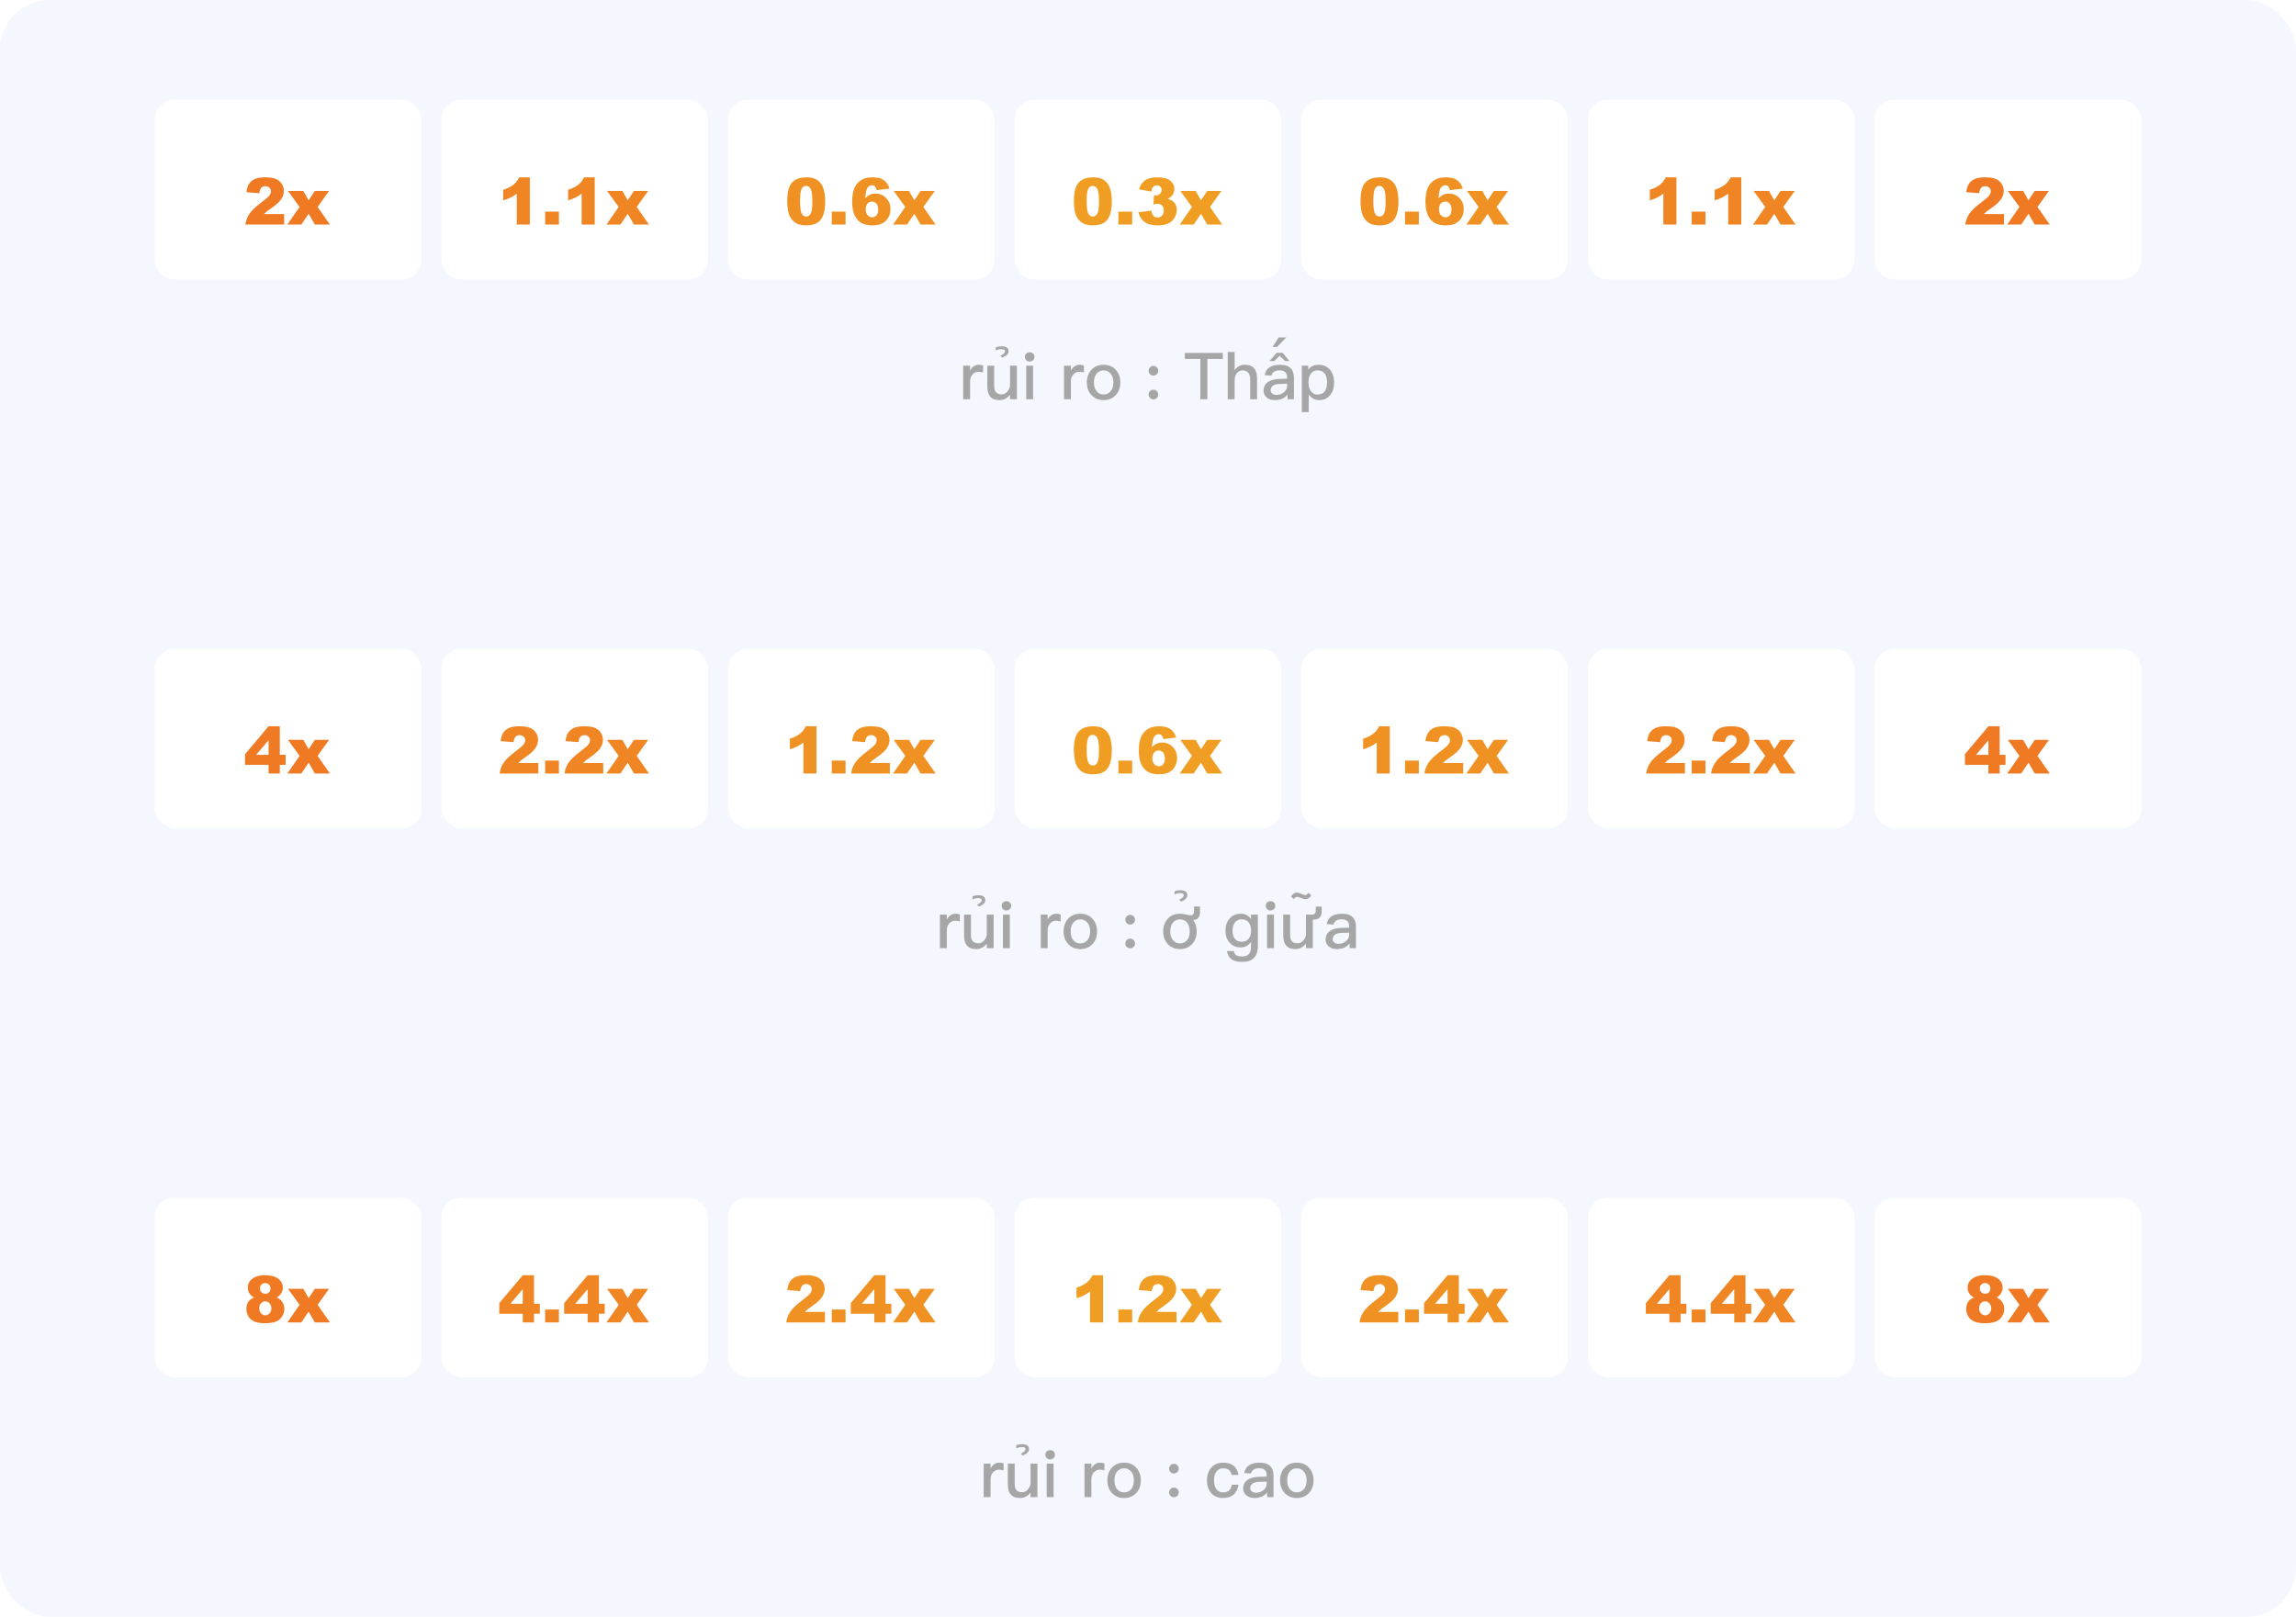 <svg width="460" height="324" viewBox="0 0 460 324" fill="none" xmlns="http://www.w3.org/2000/svg">
<rect width="460" height="324" rx="10" fill="#F4F7FD"/>
<rect x="31" y="20" width="53.429" height="36" rx="4" fill="white"/>
<g filter="url(#filter0_d_1889_20500)">
<path d="M56.929 43H49.172C49.261 42.234 49.529 41.515 49.978 40.842C50.431 40.165 51.277 39.367 52.517 38.449C53.275 37.886 53.759 37.459 53.971 37.166C54.182 36.874 54.288 36.597 54.288 36.335C54.288 36.051 54.182 35.81 53.971 35.611C53.763 35.408 53.501 35.307 53.184 35.307C52.853 35.307 52.583 35.41 52.371 35.618C52.164 35.825 52.024 36.191 51.952 36.716L49.362 36.506C49.464 35.779 49.65 35.211 49.921 34.805C50.192 34.395 50.573 34.081 51.063 33.866C51.559 33.646 52.242 33.536 53.114 33.536C54.024 33.536 54.73 33.639 55.234 33.847C55.742 34.054 56.139 34.373 56.427 34.805C56.719 35.233 56.865 35.713 56.865 36.246C56.865 36.813 56.698 37.355 56.364 37.871C56.034 38.387 55.431 38.954 54.555 39.572C54.034 39.932 53.685 40.184 53.507 40.328C53.334 40.471 53.129 40.66 52.892 40.893H56.929V43ZM57.697 36.259H60.763L61.835 38.138L63.08 36.259H65.93L63.632 39.471L66.095 43H63.08L61.835 40.829L60.369 43H57.57L60.02 39.471L57.697 36.259Z" fill="#F07923"/>
</g>
<rect x="88.43" y="20" width="53.429" height="36" rx="4" fill="white"/>
<g filter="url(#filter1_d_1889_20500)">
<path d="M106.151 33.536V43H103.536V36.798C103.112 37.12 102.702 37.38 102.304 37.579C101.911 37.778 101.416 37.968 100.819 38.15V36.03C101.699 35.747 102.382 35.406 102.869 35.008C103.356 34.611 103.737 34.12 104.012 33.536H106.151ZM109.217 40.41H111.978V43H109.217V40.41ZM119.151 33.536V43H116.536V36.798C116.112 37.12 115.702 37.38 115.304 37.579C114.911 37.778 114.416 37.968 113.819 38.15V36.03C114.699 35.747 115.382 35.406 115.869 35.008C116.356 34.611 116.737 34.12 117.012 33.536H119.151ZM121.626 36.259H124.692L125.765 38.138L127.009 36.259H129.859L127.562 39.471L130.024 43H127.009L125.765 40.829L124.299 43H121.5L123.95 39.471L121.626 36.259Z" fill="#F08523"/>
</g>
<rect x="145.855" y="20" width="53.429" height="36" rx="4" fill="white"/>
<g filter="url(#filter2_d_1889_20500)">
<path d="M157.718 38.309C157.718 36.54 158.035 35.302 158.67 34.596C159.309 33.889 160.28 33.536 161.583 33.536C162.21 33.536 162.724 33.614 163.126 33.77C163.528 33.923 163.856 34.124 164.11 34.373C164.364 34.619 164.563 34.879 164.707 35.154C164.855 35.425 164.973 35.742 165.062 36.106C165.236 36.8 165.322 37.524 165.322 38.277C165.322 39.966 165.037 41.202 164.465 41.984C163.894 42.767 162.91 43.159 161.514 43.159C160.731 43.159 160.098 43.034 159.616 42.784C159.133 42.535 158.738 42.169 158.429 41.686C158.204 41.343 158.029 40.876 157.902 40.283C157.779 39.687 157.718 39.029 157.718 38.309ZM160.282 38.315C160.282 39.5 160.386 40.311 160.593 40.747C160.805 41.178 161.11 41.394 161.507 41.394C161.77 41.394 161.996 41.303 162.187 41.121C162.381 40.935 162.523 40.643 162.612 40.245C162.705 39.847 162.751 39.227 162.751 38.385C162.751 37.15 162.646 36.32 162.434 35.897C162.227 35.47 161.914 35.256 161.495 35.256C161.067 35.256 160.758 35.474 160.568 35.91C160.377 36.341 160.282 37.143 160.282 38.315ZM166.643 40.41H169.404V43H166.643V40.41ZM178.202 35.789L175.631 36.106C175.563 35.747 175.449 35.493 175.288 35.345C175.132 35.197 174.937 35.123 174.704 35.123C174.285 35.123 173.959 35.334 173.727 35.757C173.557 36.062 173.432 36.714 173.352 37.712C173.661 37.399 173.978 37.169 174.304 37.02C174.63 36.868 175.007 36.792 175.434 36.792C176.264 36.792 176.964 37.088 177.535 37.681C178.111 38.273 178.398 39.024 178.398 39.934C178.398 40.548 178.252 41.108 177.96 41.616C177.673 42.124 177.271 42.509 176.754 42.772C176.242 43.03 175.599 43.159 174.825 43.159C173.894 43.159 173.147 43 172.584 42.683C172.021 42.365 171.57 41.859 171.232 41.166C170.898 40.467 170.73 39.545 170.73 38.398C170.73 36.718 171.084 35.489 171.791 34.71C172.497 33.927 173.477 33.536 174.729 33.536C175.47 33.536 176.054 33.622 176.481 33.796C176.913 33.965 177.271 34.215 177.554 34.545C177.838 34.875 178.054 35.29 178.202 35.789ZM173.441 39.934C173.441 40.438 173.568 40.833 173.822 41.121C174.076 41.405 174.387 41.546 174.755 41.546C175.093 41.546 175.377 41.417 175.605 41.159C175.834 40.901 175.948 40.516 175.948 40.004C175.948 39.479 175.83 39.079 175.593 38.804C175.356 38.529 175.062 38.392 174.71 38.392C174.351 38.392 174.048 38.525 173.803 38.791C173.562 39.058 173.441 39.439 173.441 39.934ZM179.052 36.259H182.118L183.191 38.138L184.435 36.259H187.285L184.987 39.471L187.45 43H184.435L183.191 40.829L181.725 43H178.925L181.375 39.471L179.052 36.259Z" fill="#F09223"/>
</g>
<rect x="203.285" y="20" width="53.429" height="36" rx="4" fill="white"/>
<g filter="url(#filter3_d_1889_20500)">
<path d="M215.147 38.309C215.147 36.54 215.465 35.302 216.1 34.596C216.739 33.889 217.71 33.536 219.013 33.536C219.639 33.536 220.154 33.614 220.556 33.77C220.958 33.923 221.286 34.124 221.54 34.373C221.793 34.619 221.992 34.879 222.136 35.154C222.284 35.425 222.403 35.742 222.492 36.106C222.665 36.8 222.752 37.524 222.752 38.277C222.752 39.966 222.466 41.202 221.895 41.984C221.324 42.767 220.34 43.159 218.943 43.159C218.16 43.159 217.528 43.034 217.045 42.784C216.563 42.535 216.167 42.169 215.858 41.686C215.634 41.343 215.458 40.876 215.332 40.283C215.209 39.687 215.147 39.029 215.147 38.309ZM217.712 38.315C217.712 39.5 217.816 40.311 218.023 40.747C218.235 41.178 218.539 41.394 218.937 41.394C219.199 41.394 219.426 41.303 219.616 41.121C219.811 40.935 219.953 40.643 220.042 40.245C220.135 39.847 220.181 39.227 220.181 38.385C220.181 37.15 220.075 36.32 219.864 35.897C219.656 35.47 219.343 35.256 218.924 35.256C218.497 35.256 218.188 35.474 217.998 35.91C217.807 36.341 217.712 37.143 217.712 38.315ZM224.072 40.41H226.833V43H224.072V40.41ZM230.655 36.386L228.211 35.948C228.414 35.169 228.803 34.572 229.379 34.158C229.959 33.743 230.778 33.536 231.835 33.536C233.05 33.536 233.928 33.762 234.47 34.215C235.011 34.668 235.282 35.237 235.282 35.922C235.282 36.324 235.172 36.688 234.952 37.014C234.732 37.34 234.4 37.626 233.956 37.871C234.315 37.96 234.59 38.064 234.781 38.182C235.09 38.373 235.329 38.624 235.498 38.938C235.672 39.246 235.758 39.617 235.758 40.048C235.758 40.59 235.617 41.111 235.333 41.61C235.049 42.105 234.641 42.488 234.108 42.759C233.575 43.025 232.874 43.159 232.007 43.159C231.16 43.159 230.492 43.059 230.001 42.86C229.514 42.661 229.112 42.372 228.795 41.991C228.482 41.606 228.241 41.123 228.071 40.544L230.655 40.201C230.756 40.721 230.913 41.083 231.125 41.286C231.34 41.485 231.613 41.584 231.943 41.584C232.29 41.584 232.578 41.458 232.807 41.204C233.039 40.95 233.156 40.611 233.156 40.188C233.156 39.756 233.044 39.422 232.819 39.185C232.599 38.948 232.299 38.83 231.918 38.83C231.715 38.83 231.436 38.88 231.08 38.982L231.213 37.135C231.357 37.156 231.469 37.166 231.55 37.166C231.888 37.166 232.17 37.059 232.394 36.843C232.623 36.627 232.737 36.371 232.737 36.075C232.737 35.791 232.652 35.565 232.483 35.395C232.314 35.226 232.081 35.142 231.785 35.142C231.48 35.142 231.232 35.235 231.042 35.421C230.852 35.603 230.722 35.925 230.655 36.386ZM236.482 36.259H239.548L240.621 38.138L241.865 36.259H244.715L242.417 39.471L244.88 43H241.865L240.621 40.829L239.154 43H236.355L238.805 39.471L236.482 36.259Z" fill="#F09E23"/>
</g>
<rect x="260.715" y="20" width="53.429" height="36" rx="4" fill="white"/>
<g filter="url(#filter4_d_1889_20500)">
<path d="M272.577 38.309C272.577 36.54 272.895 35.302 273.529 34.596C274.168 33.889 275.139 33.536 276.443 33.536C277.069 33.536 277.583 33.614 277.985 33.77C278.387 33.923 278.715 34.124 278.969 34.373C279.223 34.619 279.422 34.879 279.566 35.154C279.714 35.425 279.833 35.742 279.921 36.106C280.095 36.8 280.182 37.524 280.182 38.277C280.182 39.966 279.896 41.202 279.325 41.984C278.753 42.767 277.77 43.159 276.373 43.159C275.59 43.159 274.958 43.034 274.475 42.784C273.993 42.535 273.597 42.169 273.288 41.686C273.064 41.343 272.888 40.876 272.761 40.283C272.639 39.687 272.577 39.029 272.577 38.309ZM275.142 38.315C275.142 39.5 275.245 40.311 275.453 40.747C275.664 41.178 275.969 41.394 276.367 41.394C276.629 41.394 276.855 41.303 277.046 41.121C277.241 40.935 277.382 40.643 277.471 40.245C277.564 39.847 277.611 39.227 277.611 38.385C277.611 37.15 277.505 36.32 277.293 35.897C277.086 35.47 276.773 35.256 276.354 35.256C275.927 35.256 275.618 35.474 275.427 35.91C275.237 36.341 275.142 37.143 275.142 38.315ZM281.502 40.41H284.263V43H281.502V40.41ZM293.061 35.789L290.49 36.106C290.423 35.747 290.308 35.493 290.147 35.345C289.991 35.197 289.796 35.123 289.563 35.123C289.145 35.123 288.819 35.334 288.586 35.757C288.417 36.062 288.292 36.714 288.211 37.712C288.52 37.399 288.838 37.169 289.164 37.02C289.489 36.868 289.866 36.792 290.293 36.792C291.123 36.792 291.823 37.088 292.395 37.681C292.97 38.273 293.258 39.024 293.258 39.934C293.258 40.548 293.112 41.108 292.82 41.616C292.532 42.124 292.13 42.509 291.614 42.772C291.102 43.03 290.458 43.159 289.684 43.159C288.753 43.159 288.006 43 287.443 42.683C286.881 42.365 286.43 41.859 286.091 41.166C285.757 40.467 285.59 39.545 285.59 38.398C285.59 36.718 285.943 35.489 286.65 34.71C287.357 33.927 288.336 33.536 289.589 33.536C290.329 33.536 290.913 33.622 291.341 33.796C291.772 33.965 292.13 34.215 292.414 34.545C292.697 34.875 292.913 35.29 293.061 35.789ZM288.3 39.934C288.3 40.438 288.427 40.833 288.681 41.121C288.935 41.405 289.246 41.546 289.614 41.546C289.953 41.546 290.236 41.417 290.465 41.159C290.693 40.901 290.808 40.516 290.808 40.004C290.808 39.479 290.689 39.079 290.452 38.804C290.215 38.529 289.921 38.392 289.57 38.392C289.21 38.392 288.908 38.525 288.662 38.791C288.421 39.058 288.3 39.439 288.3 39.934ZM293.912 36.259H296.978L298.05 38.138L299.294 36.259H302.145L299.847 39.471L302.31 43H299.294L298.05 40.829L296.584 43H293.785L296.235 39.471L293.912 36.259Z" fill="#F09223"/>
</g>
<rect x="318.145" y="20" width="53.429" height="36" rx="4" fill="white"/>
<g filter="url(#filter5_d_1889_20500)">
<path d="M335.866 33.536V43H333.25V36.798C332.827 37.12 332.417 37.38 332.019 37.579C331.625 37.778 331.13 37.968 330.534 38.15V36.03C331.414 35.747 332.097 35.406 332.584 35.008C333.071 34.611 333.451 34.12 333.727 33.536H335.866ZM338.932 40.41H341.693V43H338.932V40.41ZM348.866 33.536V43H346.25V36.798C345.827 37.12 345.417 37.38 345.019 37.579C344.625 37.778 344.13 37.968 343.534 38.15V36.03C344.414 35.747 345.097 35.406 345.584 35.008C346.071 34.611 346.451 34.12 346.727 33.536H348.866ZM351.341 36.259H354.407L355.48 38.138L356.724 36.259H359.574L357.276 39.471L359.739 43H356.724L355.48 40.829L354.014 43H351.214L353.665 39.471L351.341 36.259Z" fill="#F08523"/>
</g>
<rect x="375.57" y="20" width="53.429" height="36" rx="4" fill="white"/>
<g filter="url(#filter6_d_1889_20500)">
<path d="M401.499 43H393.742C393.831 42.234 394.1 41.515 394.548 40.842C395.001 40.165 395.847 39.367 397.087 38.449C397.845 37.886 398.329 37.459 398.541 37.166C398.753 36.874 398.858 36.597 398.858 36.335C398.858 36.051 398.753 35.81 398.541 35.611C398.334 35.408 398.071 35.307 397.754 35.307C397.424 35.307 397.153 35.41 396.941 35.618C396.734 35.825 396.594 36.191 396.522 36.716L393.933 36.506C394.034 35.779 394.22 35.211 394.491 34.805C394.762 34.395 395.143 34.081 395.634 33.866C396.129 33.646 396.812 33.536 397.684 33.536C398.594 33.536 399.301 33.639 399.804 33.847C400.312 34.054 400.71 34.373 400.998 34.805C401.29 35.233 401.436 35.713 401.436 36.246C401.436 36.813 401.268 37.355 400.934 37.871C400.604 38.387 400.001 38.954 399.125 39.572C398.604 39.932 398.255 40.184 398.078 40.328C397.904 40.471 397.699 40.66 397.462 40.893H401.499V43ZM402.267 36.259H405.333L406.406 38.138L407.65 36.259H410.5L408.202 39.471L410.665 43H407.65L406.406 40.829L404.939 43H402.14L404.59 39.471L402.267 36.259Z" fill="#F07923"/>
</g>
<path d="M196.093 73.097C195.677 73.097 195.313 73.214 195.001 73.474C194.741 73.656 194.52 73.929 194.351 74.293V73.279H192.973V80H194.351V76.438C194.351 75.853 194.52 75.372 194.871 75.008C195.196 74.67 195.573 74.501 195.989 74.501C196.301 74.501 196.626 74.54 196.964 74.644V73.266C196.73 73.149 196.431 73.097 196.093 73.097ZM197.81 73.279V77.465C197.81 79.272 198.616 80.182 200.241 80.182C201.086 80.182 201.788 79.818 202.36 79.09V80H203.738V73.279H202.36V77.387C202.243 77.881 202.022 78.284 201.71 78.583C201.398 78.869 201.073 79.025 200.709 79.025C200.176 79.025 199.786 78.882 199.552 78.622C199.305 78.362 199.188 77.946 199.188 77.374V73.279H197.81ZM200.671 69.393C200.281 69.393 199.891 69.458 199.501 69.601V70.238C199.878 70.056 200.242 69.965 200.593 69.965C201.1 69.965 201.36 70.108 201.36 70.394C201.36 70.68 201.048 70.979 200.424 71.291L200.788 71.668C201.633 71.343 202.062 70.914 202.062 70.381C202.062 69.718 201.594 69.393 200.671 69.393ZM206.288 70.588C206.015 70.588 205.794 70.666 205.612 70.848C205.43 71.017 205.339 71.238 205.339 71.511C205.339 71.771 205.43 72.005 205.612 72.187C205.794 72.356 206.015 72.447 206.288 72.447C206.548 72.447 206.782 72.356 206.964 72.187C207.146 72.005 207.25 71.784 207.25 71.511C207.25 71.238 207.159 71.017 206.977 70.848C206.795 70.666 206.561 70.588 206.288 70.588ZM205.599 73.279V80H206.977V73.279H205.599ZM216.292 73.097C215.876 73.097 215.512 73.214 215.2 73.474C214.94 73.656 214.719 73.929 214.55 74.293V73.279H213.172V80H214.55V76.438C214.55 75.853 214.719 75.372 215.07 75.008C215.395 74.67 215.772 74.501 216.188 74.501C216.5 74.501 216.825 74.54 217.163 74.644V73.266C216.929 73.149 216.63 73.097 216.292 73.097ZM221.103 73.097C220.089 73.097 219.27 73.435 218.659 74.111C218.048 74.774 217.749 75.619 217.749 76.646C217.749 77.66 218.048 78.505 218.646 79.155C219.27 79.831 220.089 80.182 221.103 80.182C222.117 80.182 222.936 79.831 223.56 79.155C224.158 78.505 224.457 77.66 224.457 76.646C224.457 75.619 224.145 74.774 223.547 74.111C222.936 73.435 222.117 73.097 221.103 73.097ZM221.103 74.228C221.74 74.228 222.234 74.475 222.598 74.982C222.91 75.411 223.066 75.97 223.066 76.646C223.066 77.309 222.91 77.855 222.598 78.297C222.234 78.791 221.74 79.051 221.103 79.051C220.466 79.051 219.972 78.791 219.621 78.297C219.309 77.868 219.166 77.322 219.166 76.646C219.166 75.97 219.309 75.411 219.621 74.982C219.972 74.475 220.466 74.228 221.103 74.228ZM231.082 73.331C230.796 73.331 230.575 73.422 230.406 73.617C230.211 73.799 230.12 74.033 230.12 74.306C230.12 74.566 230.211 74.8 230.406 74.995C230.575 75.177 230.796 75.268 231.082 75.268C231.342 75.268 231.576 75.177 231.771 74.995C231.953 74.8 232.057 74.566 232.057 74.306C232.057 74.033 231.953 73.799 231.771 73.617C231.576 73.422 231.342 73.331 231.082 73.331ZM231.082 78.089C230.796 78.089 230.575 78.18 230.406 78.375C230.211 78.557 230.12 78.791 230.12 79.064C230.12 79.324 230.211 79.558 230.406 79.753C230.575 79.935 230.796 80.026 231.082 80.026C231.342 80.026 231.576 79.935 231.771 79.753C231.953 79.558 232.057 79.324 232.057 79.064C232.057 78.791 231.953 78.557 231.771 78.375C231.576 78.18 231.342 78.089 231.082 78.089ZM237.381 70.718V71.927H240.488V80H241.892V71.927H244.986V70.718H237.381ZM245.976 70.536V80H247.354V76.23C247.354 75.645 247.497 75.164 247.796 74.787C248.082 74.41 248.459 74.228 248.927 74.228C249.447 74.228 249.85 74.384 250.11 74.709C250.344 75.021 250.474 75.463 250.474 76.061V80H251.852V75.827C251.852 74.943 251.657 74.267 251.267 73.812C250.851 73.331 250.24 73.097 249.434 73.097C249.005 73.097 248.628 73.175 248.29 73.357C247.913 73.539 247.601 73.838 247.354 74.228V70.536H245.976ZM255.769 70.692L254.352 72.343H255.301L256.367 71.29L257.459 72.343H258.33L256.978 70.692H255.769ZM256.445 73.097C255.613 73.097 254.937 73.24 254.443 73.552C253.871 73.89 253.507 74.436 253.364 75.164L254.729 75.281C254.807 74.904 255.002 74.631 255.314 74.449C255.574 74.293 255.925 74.215 256.354 74.215C257.368 74.215 257.875 74.683 257.875 75.619V75.892L256.367 75.931C255.379 75.957 254.599 76.152 254.053 76.542C253.455 76.945 253.156 77.53 253.156 78.284C253.156 78.843 253.364 79.298 253.793 79.649C254.183 80 254.729 80.182 255.431 80.182C256.016 80.182 256.536 80.078 256.978 79.87C257.368 79.662 257.706 79.389 257.966 79.051V80H259.24V75.71C259.24 74.891 259.032 74.267 258.629 73.838C258.161 73.344 257.433 73.097 256.445 73.097ZM257.875 76.893V77.283C257.875 77.803 257.654 78.245 257.238 78.596C256.822 78.947 256.328 79.129 255.743 79.129C255.392 79.129 255.106 79.038 254.898 78.869C254.677 78.7 254.573 78.492 254.573 78.232C254.573 77.4 255.197 76.958 256.458 76.932L257.875 76.893ZM256.187 67.614L254.952 69.512H255.862L257.708 67.614H256.187ZM264.184 73.097C263.274 73.097 262.572 73.422 262.104 74.085V73.279H260.817V82.574H262.195V79.012C262.741 79.792 263.417 80.182 264.249 80.182C265.211 80.182 265.978 79.831 266.524 79.129C267.031 78.479 267.291 77.66 267.291 76.672C267.291 75.632 267.031 74.8 266.511 74.15C265.939 73.448 265.172 73.097 264.184 73.097ZM263.976 74.215C264.652 74.215 265.146 74.449 265.471 74.943C265.731 75.359 265.874 75.931 265.874 76.672C265.874 77.413 265.718 77.985 265.432 78.401C265.107 78.843 264.613 79.064 263.937 79.064C263.417 79.064 263.001 78.856 262.689 78.453C262.325 78.011 262.156 77.426 262.156 76.711V76.594C262.156 75.905 262.299 75.346 262.585 74.93C262.91 74.449 263.378 74.215 263.976 74.215Z" fill="#A6A6A6"/>
<rect x="31" y="130" width="53.429" height="36" rx="4" fill="white"/>
<g filter="url(#filter7_d_1889_20500)">
<path d="M53.806 151.261H49.096V149.134L53.806 143.536H56.059V149.255H57.227V151.261H56.059V153H53.806V151.261ZM53.806 149.255V146.329L51.317 149.255H53.806ZM57.697 146.259H60.763L61.835 148.138L63.08 146.259H65.93L63.632 149.471L66.095 153H63.08L61.835 150.829L60.369 153H57.57L60.02 149.471L57.697 146.259Z" fill="#F07923"/>
</g>
<rect x="88.43" y="130" width="53.429" height="36" rx="4" fill="white"/>
<g filter="url(#filter8_d_1889_20500)">
<path d="M107.858 153H100.102C100.19 152.234 100.459 151.515 100.908 150.842C101.361 150.165 102.207 149.367 103.447 148.449C104.204 147.886 104.689 147.458 104.9 147.167C105.112 146.875 105.218 146.597 105.218 146.335C105.218 146.051 105.112 145.81 104.9 145.611C104.693 145.408 104.431 145.307 104.113 145.307C103.783 145.307 103.512 145.41 103.301 145.618C103.093 145.825 102.954 146.191 102.882 146.716L100.292 146.506C100.394 145.778 100.58 145.211 100.851 144.805C101.121 144.395 101.502 144.082 101.993 143.866C102.488 143.646 103.172 143.536 104.043 143.536C104.953 143.536 105.66 143.639 106.164 143.847C106.671 144.054 107.069 144.374 107.357 144.805C107.649 145.233 107.795 145.713 107.795 146.246C107.795 146.813 107.628 147.355 107.293 147.871C106.963 148.387 106.36 148.954 105.484 149.572C104.964 149.932 104.615 150.184 104.437 150.328C104.264 150.472 104.058 150.66 103.821 150.893H107.858V153ZM109.217 150.41H111.978V153H109.217V150.41ZM120.858 153H113.102C113.19 152.234 113.459 151.515 113.908 150.842C114.361 150.165 115.207 149.367 116.447 148.449C117.204 147.886 117.689 147.458 117.9 147.167C118.112 146.875 118.218 146.597 118.218 146.335C118.218 146.051 118.112 145.81 117.9 145.611C117.693 145.408 117.431 145.307 117.113 145.307C116.783 145.307 116.512 145.41 116.301 145.618C116.093 145.825 115.954 146.191 115.882 146.716L113.292 146.506C113.394 145.778 113.58 145.211 113.851 144.805C114.121 144.395 114.502 144.082 114.993 143.866C115.488 143.646 116.172 143.536 117.043 143.536C117.953 143.536 118.66 143.639 119.164 143.847C119.671 144.054 120.069 144.374 120.357 144.805C120.649 145.233 120.795 145.713 120.795 146.246C120.795 146.813 120.628 147.355 120.293 147.871C119.963 148.387 119.36 148.954 118.484 149.572C117.964 149.932 117.615 150.184 117.437 150.328C117.264 150.472 117.058 150.66 116.821 150.893H120.858V153ZM121.626 146.259H124.692L125.765 148.138L127.009 146.259H129.859L127.562 149.471L130.024 153H127.009L125.765 150.829L124.299 153H121.5L123.95 149.471L121.626 146.259Z" fill="#F08523"/>
</g>
<rect x="145.855" y="130" width="53.429" height="36" rx="4" fill="white"/>
<g filter="url(#filter9_d_1889_20500)">
<path d="M163.577 143.536V153H160.961V146.798C160.538 147.12 160.128 147.38 159.73 147.579C159.336 147.778 158.841 147.968 158.245 148.15V146.03C159.125 145.747 159.808 145.406 160.295 145.008C160.782 144.611 161.162 144.12 161.438 143.536H163.577ZM166.643 150.41H169.404V153H166.643V150.41ZM178.284 153H170.527C170.616 152.234 170.885 151.515 171.333 150.842C171.786 150.165 172.633 149.367 173.873 148.449C174.63 147.886 175.115 147.458 175.326 147.167C175.538 146.875 175.644 146.597 175.644 146.335C175.644 146.051 175.538 145.81 175.326 145.611C175.119 145.408 174.856 145.307 174.539 145.307C174.209 145.307 173.938 145.41 173.727 145.618C173.519 145.825 173.38 146.191 173.308 146.716L170.718 146.506C170.819 145.778 171.006 145.211 171.276 144.805C171.547 144.395 171.928 144.082 172.419 143.866C172.914 143.646 173.597 143.536 174.469 143.536C175.379 143.536 176.086 143.639 176.589 143.847C177.097 144.054 177.495 144.374 177.783 144.805C178.075 145.233 178.221 145.713 178.221 146.246C178.221 146.813 178.054 147.355 177.719 147.871C177.389 148.387 176.786 148.954 175.91 149.572C175.39 149.932 175.041 150.184 174.863 150.328C174.689 150.472 174.484 150.66 174.247 150.893H178.284V153ZM179.052 146.259H182.118L183.191 148.138L184.435 146.259H187.285L184.987 149.471L187.45 153H184.435L183.191 150.829L181.725 153H178.925L181.375 149.471L179.052 146.259Z" fill="#F09223"/>
</g>
<rect x="203.285" y="130" width="53.429" height="36" rx="4" fill="white"/>
<g filter="url(#filter10_d_1889_20500)">
<path d="M215.147 148.309C215.147 146.54 215.465 145.302 216.1 144.596C216.739 143.889 217.71 143.536 219.013 143.536C219.639 143.536 220.154 143.614 220.556 143.771C220.958 143.923 221.286 144.124 221.54 144.374C221.793 144.619 221.992 144.879 222.136 145.154C222.284 145.425 222.403 145.743 222.492 146.106C222.665 146.8 222.752 147.524 222.752 148.277C222.752 149.966 222.466 151.201 221.895 151.984C221.324 152.767 220.34 153.159 218.943 153.159C218.16 153.159 217.528 153.034 217.045 152.784C216.563 152.535 216.167 152.168 215.858 151.686C215.634 151.343 215.458 150.876 215.332 150.283C215.209 149.687 215.147 149.028 215.147 148.309ZM217.712 148.315C217.712 149.5 217.816 150.311 218.023 150.747C218.235 151.178 218.539 151.394 218.937 151.394C219.199 151.394 219.426 151.303 219.616 151.121C219.811 150.935 219.953 150.643 220.042 150.245C220.135 149.847 220.181 149.227 220.181 148.385C220.181 147.15 220.075 146.32 219.864 145.897C219.656 145.47 219.343 145.256 218.924 145.256C218.497 145.256 218.188 145.474 217.998 145.91C217.807 146.341 217.712 147.143 217.712 148.315ZM224.072 150.41H226.833V153H224.072V150.41ZM235.631 145.789L233.061 146.106C232.993 145.747 232.879 145.493 232.718 145.345C232.561 145.197 232.367 145.123 232.134 145.123C231.715 145.123 231.389 145.334 231.156 145.757C230.987 146.062 230.862 146.714 230.782 147.712C231.091 147.399 231.408 147.169 231.734 147.021C232.06 146.868 232.436 146.792 232.864 146.792C233.693 146.792 234.394 147.088 234.965 147.681C235.54 148.273 235.828 149.024 235.828 149.934C235.828 150.548 235.682 151.108 235.39 151.616C235.102 152.124 234.7 152.509 234.184 152.771C233.672 153.03 233.029 153.159 232.254 153.159C231.323 153.159 230.576 153 230.014 152.683C229.451 152.365 229 151.86 228.662 151.166C228.327 150.467 228.16 149.545 228.16 148.398C228.16 146.718 228.514 145.489 229.22 144.71C229.927 143.927 230.907 143.536 232.159 143.536C232.9 143.536 233.484 143.622 233.911 143.796C234.343 143.965 234.7 144.215 234.984 144.545C235.267 144.875 235.483 145.29 235.631 145.789ZM230.871 149.934C230.871 150.438 230.998 150.833 231.251 151.121C231.505 151.405 231.816 151.546 232.185 151.546C232.523 151.546 232.807 151.417 233.035 151.159C233.264 150.901 233.378 150.516 233.378 150.004C233.378 149.479 233.259 149.079 233.022 148.804C232.785 148.529 232.491 148.392 232.14 148.392C231.78 148.392 231.478 148.525 231.232 148.792C230.991 149.058 230.871 149.439 230.871 149.934ZM236.482 146.259H239.548L240.621 148.138L241.865 146.259H244.715L242.417 149.471L244.88 153H241.865L240.621 150.829L239.154 153H236.355L238.805 149.471L236.482 146.259Z" fill="#F09E23"/>
</g>
<rect x="260.715" y="130" width="53.429" height="36" rx="4" fill="white"/>
<g filter="url(#filter11_d_1889_20500)">
<path d="M278.436 143.536V153H275.821V146.798C275.398 147.12 274.987 147.38 274.589 147.579C274.196 147.778 273.701 147.968 273.104 148.15V146.03C273.984 145.747 274.668 145.406 275.154 145.008C275.641 144.611 276.022 144.12 276.297 143.536H278.436ZM281.502 150.41H284.263V153H281.502V150.41ZM293.144 153H285.387C285.476 152.234 285.744 151.515 286.193 150.842C286.646 150.165 287.492 149.367 288.732 148.449C289.489 147.886 289.974 147.458 290.186 147.167C290.397 146.875 290.503 146.597 290.503 146.335C290.503 146.051 290.397 145.81 290.186 145.611C289.978 145.408 289.716 145.307 289.398 145.307C289.068 145.307 288.798 145.41 288.586 145.618C288.379 145.825 288.239 146.191 288.167 146.716L285.577 146.506C285.679 145.778 285.865 145.211 286.136 144.805C286.407 144.395 286.787 144.082 287.278 143.866C287.773 143.646 288.457 143.536 289.329 143.536C290.238 143.536 290.945 143.639 291.449 143.847C291.957 144.054 292.354 144.374 292.642 144.805C292.934 145.233 293.08 145.713 293.08 146.246C293.08 146.813 292.913 147.355 292.579 147.871C292.249 148.387 291.646 148.954 290.77 149.572C290.249 149.932 289.9 150.184 289.722 150.328C289.549 150.472 289.343 150.66 289.106 150.893H293.144V153ZM293.912 146.259H296.978L298.05 148.138L299.294 146.259H302.145L299.847 149.471L302.31 153H299.294L298.05 150.829L296.584 153H293.785L296.235 149.471L293.912 146.259Z" fill="#F09223"/>
</g>
<rect x="318.145" y="130" width="53.429" height="36" rx="4" fill="white"/>
<g filter="url(#filter12_d_1889_20500)">
<path d="M337.573 153H329.816C329.905 152.234 330.174 151.515 330.623 150.842C331.075 150.165 331.922 149.367 333.162 148.449C333.919 147.886 334.404 147.458 334.615 147.167C334.827 146.875 334.933 146.597 334.933 146.335C334.933 146.051 334.827 145.81 334.615 145.611C334.408 145.408 334.146 145.307 333.828 145.307C333.498 145.307 333.227 145.41 333.016 145.618C332.808 145.825 332.669 146.191 332.597 146.716L330.007 146.506C330.108 145.778 330.295 145.211 330.565 144.805C330.836 144.395 331.217 144.082 331.708 143.866C332.203 143.646 332.887 143.536 333.758 143.536C334.668 143.536 335.375 143.639 335.878 143.847C336.386 144.054 336.784 144.374 337.072 144.805C337.364 145.233 337.51 145.713 337.51 146.246C337.51 146.813 337.343 147.355 337.008 147.871C336.678 148.387 336.075 148.954 335.199 149.572C334.679 149.932 334.33 150.184 334.152 150.328C333.978 150.472 333.773 150.66 333.536 150.893H337.573V153ZM338.932 150.41H341.693V153H338.932V150.41ZM350.573 153H342.816C342.905 152.234 343.174 151.515 343.623 150.842C344.075 150.165 344.922 149.367 346.162 148.449C346.919 147.886 347.404 147.458 347.615 147.167C347.827 146.875 347.933 146.597 347.933 146.335C347.933 146.051 347.827 145.81 347.615 145.611C347.408 145.408 347.146 145.307 346.828 145.307C346.498 145.307 346.227 145.41 346.016 145.618C345.808 145.825 345.669 146.191 345.597 146.716L343.007 146.506C343.108 145.778 343.295 145.211 343.565 144.805C343.836 144.395 344.217 144.082 344.708 143.866C345.203 143.646 345.887 143.536 346.758 143.536C347.668 143.536 348.375 143.639 348.878 143.847C349.386 144.054 349.784 144.374 350.072 144.805C350.364 145.233 350.51 145.713 350.51 146.246C350.51 146.813 350.343 147.355 350.008 147.871C349.678 148.387 349.075 148.954 348.199 149.572C347.679 149.932 347.33 150.184 347.152 150.328C346.978 150.472 346.773 150.66 346.536 150.893H350.573V153ZM351.341 146.259H354.407L355.48 148.138L356.724 146.259H359.574L357.276 149.471L359.739 153H356.724L355.48 150.829L354.014 153H351.214L353.665 149.471L351.341 146.259Z" fill="#F08523"/>
</g>
<rect x="375.57" y="130" width="53.429" height="36" rx="4" fill="white"/>
<g filter="url(#filter13_d_1889_20500)">
<path d="M398.376 151.261H393.666V149.134L398.376 143.536H400.629V149.255H401.797V151.261H400.629V153H398.376V151.261ZM398.376 149.255V146.329L395.888 149.255H398.376ZM402.267 146.259H405.333L406.406 148.138L407.65 146.259H410.5L408.202 149.471L410.665 153H407.65L406.406 150.829L404.939 153H402.14L404.59 149.471L402.267 146.259Z" fill="#F07923"/>
</g>
<path d="M191.434 183.097C191.018 183.097 190.654 183.214 190.342 183.474C190.082 183.656 189.861 183.929 189.692 184.293V183.279H188.314V190H189.692V186.438C189.692 185.853 189.861 185.372 190.212 185.008C190.537 184.67 190.914 184.501 191.33 184.501C191.642 184.501 191.967 184.54 192.305 184.644V183.266C192.071 183.149 191.772 183.097 191.434 183.097ZM193.151 183.279V187.465C193.151 189.272 193.957 190.182 195.582 190.182C196.427 190.182 197.129 189.818 197.701 189.09V190H199.079V183.279H197.701V187.387C197.584 187.881 197.363 188.284 197.051 188.583C196.739 188.869 196.414 189.025 196.05 189.025C195.517 189.025 195.127 188.882 194.893 188.622C194.646 188.362 194.529 187.946 194.529 187.374V183.279H193.151ZM196.012 179.393C195.622 179.393 195.232 179.458 194.842 179.601V180.238C195.219 180.056 195.583 179.965 195.934 179.965C196.441 179.965 196.701 180.108 196.701 180.394C196.701 180.68 196.389 180.979 195.765 181.291L196.129 181.668C196.974 181.343 197.403 180.914 197.403 180.381C197.403 179.718 196.935 179.393 196.012 179.393ZM201.629 180.588C201.356 180.588 201.135 180.666 200.953 180.848C200.771 181.017 200.68 181.238 200.68 181.511C200.68 181.771 200.771 182.005 200.953 182.187C201.135 182.356 201.356 182.447 201.629 182.447C201.889 182.447 202.123 182.356 202.305 182.187C202.487 182.005 202.591 181.784 202.591 181.511C202.591 181.238 202.5 181.017 202.318 180.848C202.136 180.666 201.902 180.588 201.629 180.588ZM200.94 183.279V190H202.318V183.279H200.94ZM211.632 183.097C211.216 183.097 210.852 183.214 210.54 183.474C210.28 183.656 210.059 183.929 209.89 184.293V183.279H208.512V190H209.89V186.438C209.89 185.853 210.059 185.372 210.41 185.008C210.735 184.67 211.112 184.501 211.528 184.501C211.84 184.501 212.165 184.54 212.503 184.644V183.266C212.269 183.149 211.97 183.097 211.632 183.097ZM216.443 183.097C215.429 183.097 214.61 183.435 213.999 184.111C213.388 184.774 213.089 185.619 213.089 186.646C213.089 187.66 213.388 188.505 213.986 189.155C214.61 189.831 215.429 190.182 216.443 190.182C217.457 190.182 218.276 189.831 218.9 189.155C219.498 188.505 219.797 187.66 219.797 186.646C219.797 185.619 219.485 184.774 218.887 184.111C218.276 183.435 217.457 183.097 216.443 183.097ZM216.443 184.228C217.08 184.228 217.574 184.475 217.938 184.982C218.25 185.411 218.406 185.97 218.406 186.646C218.406 187.309 218.25 187.855 217.938 188.297C217.574 188.791 217.08 189.051 216.443 189.051C215.806 189.051 215.312 188.791 214.961 188.297C214.649 187.868 214.506 187.322 214.506 186.646C214.506 185.97 214.649 185.411 214.961 184.982C215.312 184.475 215.806 184.228 216.443 184.228ZM226.423 183.331C226.137 183.331 225.916 183.422 225.747 183.617C225.552 183.799 225.461 184.033 225.461 184.306C225.461 184.566 225.552 184.8 225.747 184.995C225.916 185.177 226.137 185.268 226.423 185.268C226.683 185.268 226.917 185.177 227.112 184.995C227.294 184.8 227.398 184.566 227.398 184.306C227.398 184.033 227.294 183.799 227.112 183.617C226.917 183.422 226.683 183.331 226.423 183.331ZM226.423 188.089C226.137 188.089 225.916 188.18 225.747 188.375C225.552 188.557 225.461 188.791 225.461 189.064C225.461 189.324 225.552 189.558 225.747 189.753C225.916 189.935 226.137 190.026 226.423 190.026C226.683 190.026 226.917 189.935 227.112 189.753C227.294 189.558 227.398 189.324 227.398 189.064C227.398 188.791 227.294 188.557 227.112 188.375C226.917 188.18 226.683 188.089 226.423 188.089ZM239.234 181.641V182.473C239.234 183.097 239.013 183.422 238.571 183.422C238.428 183.422 238.116 183.37 237.635 183.266C237.154 183.149 236.738 183.097 236.4 183.097C235.386 183.097 234.567 183.435 233.956 184.111C233.345 184.774 233.046 185.619 233.046 186.646C233.046 187.66 233.345 188.505 233.943 189.155C234.567 189.831 235.386 190.182 236.4 190.182C237.414 190.182 238.233 189.831 238.857 189.155C239.455 188.505 239.754 187.66 239.754 186.646C239.754 185.736 239.52 184.982 239.065 184.371L239.104 184.306H239.312C239.611 184.306 239.871 184.176 240.079 183.942C240.3 183.656 240.417 183.279 240.417 182.785V181.641H239.234ZM236.4 184.228C237.037 184.228 237.531 184.475 237.895 184.982C238.207 185.411 238.363 185.97 238.363 186.646C238.363 187.309 238.207 187.855 237.895 188.297C237.531 188.791 237.037 189.051 236.4 189.051C235.763 189.051 235.269 188.791 234.918 188.297C234.606 187.868 234.463 187.322 234.463 186.646C234.463 185.97 234.606 185.411 234.918 184.982C235.269 184.475 235.763 184.228 236.4 184.228ZM236.485 178.393C236.095 178.393 235.705 178.458 235.315 178.601V179.238C235.692 179.056 236.056 178.965 236.407 178.965C236.914 178.965 237.174 179.108 237.174 179.394C237.174 179.68 236.862 179.979 236.238 180.291L236.602 180.668C237.447 180.343 237.876 179.914 237.876 179.381C237.876 178.718 237.408 178.393 236.485 178.393ZM248.581 183.097C247.671 183.097 246.93 183.409 246.371 184.046C245.799 184.67 245.526 185.476 245.526 186.49C245.526 187.504 245.799 188.31 246.371 188.921C246.93 189.532 247.671 189.844 248.581 189.844C249.465 189.844 250.141 189.467 250.635 188.726V189.766C250.635 191.027 250.05 191.664 248.88 191.664C248.334 191.664 247.931 191.573 247.684 191.417C247.424 191.248 247.268 190.962 247.19 190.572H245.812C245.942 191.313 246.241 191.859 246.735 192.223C247.229 192.574 247.944 192.756 248.88 192.756C250.96 192.756 252.013 191.69 252.013 189.558V183.279H250.635V184.176C250.141 183.448 249.465 183.097 248.581 183.097ZM248.789 184.215C249.374 184.215 249.829 184.41 250.167 184.826C250.479 185.229 250.648 185.788 250.648 186.49C250.648 187.179 250.479 187.725 250.167 188.128C249.829 188.518 249.374 188.713 248.789 188.713C248.113 188.713 247.632 188.479 247.333 188.037C247.073 187.66 246.943 187.14 246.943 186.49C246.943 185.775 247.099 185.216 247.437 184.826C247.749 184.41 248.204 184.215 248.789 184.215ZM254.543 180.588C254.27 180.588 254.049 180.666 253.867 180.848C253.685 181.017 253.594 181.238 253.594 181.511C253.594 181.771 253.685 182.005 253.867 182.187C254.049 182.356 254.27 182.447 254.543 182.447C254.803 182.447 255.037 182.356 255.219 182.187C255.401 182.005 255.505 181.784 255.505 181.511C255.505 181.238 255.414 181.017 255.232 180.848C255.05 180.666 254.816 180.588 254.543 180.588ZM253.854 183.279V190H255.232V183.279H253.854ZM263.61 181.667V182.499C263.61 183.019 263.35 183.279 262.843 183.279H261.647V187.387C261.53 187.881 261.309 188.284 260.997 188.583C260.685 188.869 260.36 189.025 259.996 189.025C259.463 189.025 259.073 188.882 258.839 188.622C258.592 188.362 258.475 187.946 258.475 187.374V183.279H257.097V187.465C257.097 189.272 257.903 190.182 259.528 190.182C260.373 190.182 261.075 189.818 261.647 189.09V190H263.025V184.267H263.272C264.286 184.267 264.793 183.708 264.793 182.616V181.667H263.61ZM259.788 178.861C259.385 178.861 259.008 179.121 258.644 179.667L259.229 180.148C259.463 179.849 259.671 179.706 259.84 179.706C260.022 179.706 260.295 179.784 260.659 179.94C261.01 180.096 261.322 180.187 261.595 180.187C261.998 180.187 262.375 179.914 262.726 179.394L262.128 178.913C261.894 179.199 261.699 179.355 261.543 179.355C261.335 179.355 261.062 179.264 260.711 179.108C260.347 178.939 260.048 178.861 259.788 178.861ZM268.873 183.097C268.041 183.097 267.365 183.24 266.871 183.552C266.299 183.89 265.935 184.436 265.792 185.164L267.157 185.281C267.235 184.904 267.43 184.631 267.742 184.449C268.002 184.293 268.353 184.215 268.782 184.215C269.796 184.215 270.303 184.683 270.303 185.619V185.892L268.795 185.931C267.807 185.957 267.027 186.152 266.481 186.542C265.883 186.945 265.584 187.53 265.584 188.284C265.584 188.843 265.792 189.298 266.221 189.649C266.611 190 267.157 190.182 267.859 190.182C268.457 190.182 268.977 190.065 269.419 189.857C269.809 189.662 270.134 189.389 270.394 189.051V190H271.668V185.71C271.668 184.891 271.46 184.267 271.057 183.838C270.589 183.344 269.861 183.097 268.873 183.097ZM270.303 186.893V187.283C270.303 187.803 270.082 188.245 269.666 188.596C269.25 188.947 268.756 189.129 268.171 189.129C267.82 189.129 267.534 189.038 267.326 188.869C267.105 188.7 267.001 188.492 267.001 188.232C267.001 187.4 267.625 186.958 268.886 186.932L270.303 186.893Z" fill="#A6A6A6"/>
<rect x="31" y="240" width="53.429" height="36" rx="4" fill="white"/>
<g filter="url(#filter14_d_1889_20500)">
<path d="M50.917 257.998C50.511 257.782 50.215 257.541 50.029 257.274C49.775 256.91 49.648 256.492 49.648 256.018C49.648 255.239 50.014 254.602 50.746 254.107C51.317 253.726 52.073 253.536 53.012 253.536C54.256 253.536 55.175 253.773 55.767 254.247C56.364 254.721 56.662 255.317 56.662 256.037C56.662 256.456 56.544 256.847 56.307 257.211C56.129 257.482 55.85 257.744 55.469 257.998C55.972 258.239 56.347 258.559 56.592 258.957C56.842 259.354 56.967 259.794 56.967 260.277C56.967 260.742 56.859 261.178 56.643 261.584C56.431 261.986 56.169 262.298 55.856 262.518C55.547 262.738 55.16 262.898 54.694 263C54.233 263.106 53.74 263.159 53.215 263.159C52.229 263.159 51.476 263.042 50.956 262.81C50.435 262.577 50.039 262.234 49.769 261.781C49.498 261.328 49.362 260.823 49.362 260.264C49.362 259.718 49.489 259.257 49.743 258.88C49.997 258.5 50.389 258.205 50.917 257.998ZM52.079 256.17C52.079 256.492 52.178 256.752 52.377 256.951C52.581 257.145 52.849 257.243 53.184 257.243C53.48 257.243 53.723 257.145 53.914 256.951C54.104 256.756 54.199 256.504 54.199 256.195C54.199 255.874 54.1 255.613 53.901 255.415C53.702 255.211 53.448 255.11 53.139 255.11C52.826 255.11 52.57 255.209 52.371 255.408C52.176 255.603 52.079 255.857 52.079 256.17ZM51.94 260.175C51.94 260.586 52.064 260.922 52.314 261.185C52.564 261.443 52.849 261.572 53.171 261.572C53.48 261.572 53.757 261.441 54.002 261.178C54.248 260.912 54.371 260.575 54.371 260.169C54.371 259.758 54.246 259.422 53.996 259.16C53.751 258.897 53.465 258.766 53.139 258.766C52.818 258.766 52.536 258.893 52.295 259.147C52.058 259.401 51.94 259.744 51.94 260.175ZM57.697 256.259H60.763L61.835 258.138L63.08 256.259H65.93L63.632 259.471L66.095 263H63.08L61.835 260.829L60.369 263H57.57L60.02 259.471L57.697 256.259Z" fill="#F07923"/>
</g>
<rect x="88.43" y="240" width="53.429" height="36" rx="4" fill="white"/>
<g filter="url(#filter15_d_1889_20500)">
<path d="M104.735 261.261H100.025V259.134L104.735 253.536H106.989V259.255H108.157V261.261H106.989V263H104.735V261.261ZM104.735 259.255V256.329L102.247 259.255H104.735ZM109.217 260.41H111.978V263H109.217V260.41ZM117.735 261.261H113.025V259.134L117.735 253.536H119.989V259.255H121.157V261.261H119.989V263H117.735V261.261ZM117.735 259.255V256.329L115.247 259.255H117.735ZM121.626 256.259H124.692L125.765 258.138L127.009 256.259H129.859L127.562 259.471L130.024 263H127.009L125.765 260.829L124.299 263H121.5L123.95 259.471L121.626 256.259Z" fill="#F08523"/>
</g>
<rect x="145.855" y="240" width="53.429" height="36" rx="4" fill="white"/>
<g filter="url(#filter16_d_1889_20500)">
<path d="M165.284 263H157.527C157.616 262.234 157.885 261.515 158.333 260.842C158.786 260.165 159.633 259.367 160.873 258.449C161.63 257.886 162.115 257.458 162.326 257.167C162.538 256.875 162.644 256.597 162.644 256.335C162.644 256.051 162.538 255.81 162.326 255.611C162.119 255.408 161.856 255.307 161.539 255.307C161.209 255.307 160.938 255.41 160.727 255.618C160.519 255.825 160.38 256.191 160.308 256.716L157.718 256.506C157.819 255.778 158.006 255.211 158.276 254.805C158.547 254.395 158.928 254.082 159.419 253.866C159.914 253.646 160.597 253.536 161.469 253.536C162.379 253.536 163.086 253.639 163.589 253.847C164.097 254.054 164.495 254.374 164.783 254.805C165.075 255.233 165.221 255.713 165.221 256.246C165.221 256.813 165.054 257.355 164.719 257.871C164.389 258.387 163.786 258.954 162.91 259.572C162.39 259.932 162.041 260.184 161.863 260.328C161.689 260.472 161.484 260.66 161.247 260.893H165.284V263ZM166.643 260.41H169.404V263H166.643V260.41ZM175.161 261.261H170.451V259.134L175.161 253.536H177.415V259.255H178.583V261.261H177.415V263H175.161V261.261ZM175.161 259.255V256.329L172.673 259.255H175.161ZM179.052 256.259H182.118L183.191 258.138L184.435 256.259H187.285L184.987 259.471L187.45 263H184.435L183.191 260.829L181.725 263H178.925L181.375 259.471L179.052 256.259Z" fill="#F09223"/>
</g>
<rect x="203.285" y="240" width="53.429" height="36" rx="4" fill="white"/>
<g filter="url(#filter17_d_1889_20500)">
<path d="M221.006 253.536V263H218.391V256.798C217.968 257.12 217.557 257.38 217.16 257.579C216.766 257.778 216.271 257.968 215.674 258.15V256.03C216.555 255.747 217.238 255.406 217.725 255.008C218.211 254.611 218.592 254.12 218.867 253.536H221.006ZM224.072 260.41H226.833V263H224.072V260.41ZM235.714 263H227.957C228.046 262.234 228.315 261.515 228.763 260.842C229.216 260.165 230.062 259.367 231.302 258.449C232.06 257.886 232.544 257.458 232.756 257.167C232.967 256.875 233.073 256.597 233.073 256.335C233.073 256.051 232.967 255.81 232.756 255.611C232.549 255.408 232.286 255.307 231.969 255.307C231.639 255.307 231.368 255.41 231.156 255.618C230.949 255.825 230.809 256.191 230.737 256.716L228.147 256.506C228.249 255.778 228.435 255.211 228.706 254.805C228.977 254.395 229.358 254.082 229.849 253.866C230.344 253.646 231.027 253.536 231.899 253.536C232.809 253.536 233.515 253.639 234.019 253.847C234.527 254.054 234.925 254.374 235.212 254.805C235.504 255.233 235.65 255.713 235.65 256.246C235.65 256.813 235.483 257.355 235.149 257.871C234.819 258.387 234.216 258.954 233.34 259.572C232.819 259.932 232.47 260.184 232.292 260.328C232.119 260.472 231.914 260.66 231.677 260.893H235.714V263ZM236.482 256.259H239.548L240.621 258.138L241.865 256.259H244.715L242.417 259.471L244.88 263H241.865L240.621 260.829L239.154 263H236.355L238.805 259.471L236.482 256.259Z" fill="#F09E23"/>
</g>
<rect x="260.715" y="240" width="53.429" height="36" rx="4" fill="white"/>
<g filter="url(#filter18_d_1889_20500)">
<path d="M280.144 263H272.387C272.476 262.234 272.744 261.515 273.193 260.842C273.646 260.165 274.492 259.367 275.732 258.449C276.489 257.886 276.974 257.458 277.186 257.167C277.397 256.875 277.503 256.597 277.503 256.335C277.503 256.051 277.397 255.81 277.186 255.611C276.978 255.408 276.716 255.307 276.398 255.307C276.068 255.307 275.798 255.41 275.586 255.618C275.379 255.825 275.239 256.191 275.167 256.716L272.577 256.506C272.679 255.778 272.865 255.211 273.136 254.805C273.407 254.395 273.787 254.082 274.278 253.866C274.773 253.646 275.457 253.536 276.329 253.536C277.238 253.536 277.945 253.639 278.449 253.847C278.957 254.054 279.354 254.374 279.642 254.805C279.934 255.233 280.08 255.713 280.08 256.246C280.08 256.813 279.913 257.355 279.579 257.871C279.249 258.387 278.646 258.954 277.77 259.572C277.249 259.932 276.9 260.184 276.722 260.328C276.549 260.472 276.343 260.66 276.106 260.893H280.144V263ZM281.502 260.41H284.263V263H281.502V260.41ZM290.021 261.261H285.311V259.134L290.021 253.536H292.274V259.255H293.442V261.261H292.274V263H290.021V261.261ZM290.021 259.255V256.329L287.532 259.255H290.021ZM293.912 256.259H296.978L298.05 258.138L299.294 256.259H302.145L299.847 259.471L302.31 263H299.294L298.05 260.829L296.584 263H293.785L296.235 259.471L293.912 256.259Z" fill="#F09223"/>
</g>
<rect x="318.145" y="240" width="53.429" height="36" rx="4" fill="white"/>
<g filter="url(#filter19_d_1889_20500)">
<path d="M334.45 261.261H329.74V259.134L334.45 253.536H336.704V259.255H337.872V261.261H336.704V263H334.45V261.261ZM334.45 259.255V256.329L331.962 259.255H334.45ZM338.932 260.41H341.693V263H338.932V260.41ZM347.45 261.261H342.74V259.134L347.45 253.536H349.704V259.255H350.872V261.261H349.704V263H347.45V261.261ZM347.45 259.255V256.329L344.962 259.255H347.45ZM351.341 256.259H354.407L355.48 258.138L356.724 256.259H359.574L357.276 259.471L359.739 263H356.724L355.48 260.829L354.014 263H351.214L353.665 259.471L351.341 256.259Z" fill="#F08523"/>
</g>
<rect x="375.57" y="240" width="53.429" height="36" rx="4" fill="white"/>
<g filter="url(#filter20_d_1889_20500)">
<path d="M395.488 257.998C395.082 257.782 394.785 257.541 394.599 257.274C394.345 256.91 394.218 256.492 394.218 256.018C394.218 255.239 394.584 254.602 395.316 254.107C395.888 253.726 396.643 253.536 397.583 253.536C398.827 253.536 399.745 253.773 400.337 254.247C400.934 254.721 401.232 255.317 401.232 256.037C401.232 256.456 401.114 256.847 400.877 257.211C400.699 257.482 400.42 257.744 400.039 257.998C400.543 258.239 400.917 258.559 401.163 258.957C401.412 259.354 401.537 259.794 401.537 260.277C401.537 260.742 401.429 261.178 401.213 261.584C401.002 261.986 400.739 262.298 400.426 262.518C400.117 262.738 399.73 262.898 399.265 263C398.803 263.106 398.31 263.159 397.786 263.159C396.8 263.159 396.046 263.042 395.526 262.81C395.005 262.577 394.61 262.234 394.339 261.781C394.068 261.328 393.933 260.823 393.933 260.264C393.933 259.718 394.06 259.257 394.313 258.88C394.567 258.5 394.959 258.205 395.488 257.998ZM396.649 256.17C396.649 256.492 396.749 256.752 396.948 256.951C397.151 257.145 397.42 257.243 397.754 257.243C398.05 257.243 398.293 257.145 398.484 256.951C398.674 256.756 398.77 256.504 398.77 256.195C398.77 255.874 398.67 255.613 398.471 255.415C398.272 255.211 398.018 255.11 397.709 255.11C397.396 255.11 397.14 255.209 396.941 255.408C396.747 255.603 396.649 255.857 396.649 256.17ZM396.51 260.175C396.51 260.586 396.635 260.922 396.884 261.185C397.134 261.443 397.42 261.572 397.741 261.572C398.05 261.572 398.327 261.441 398.573 261.178C398.818 260.912 398.941 260.575 398.941 260.169C398.941 259.758 398.816 259.422 398.566 259.16C398.321 258.897 398.035 258.766 397.709 258.766C397.388 258.766 397.106 258.893 396.865 259.147C396.628 259.401 396.51 259.744 396.51 260.175ZM402.267 256.259H405.333L406.406 258.138L407.65 256.259H410.5L408.202 259.471L410.665 263H407.65L406.406 260.829L404.939 263H402.14L404.59 259.471L402.267 256.259Z" fill="#F07923"/>
</g>
<path d="M200.2 293.097C199.784 293.097 199.42 293.214 199.108 293.474C198.848 293.656 198.627 293.929 198.458 294.293V293.279H197.08V300H198.458V296.438C198.458 295.853 198.627 295.372 198.978 295.008C199.303 294.67 199.68 294.501 200.096 294.501C200.408 294.501 200.733 294.54 201.071 294.644V293.266C200.837 293.149 200.538 293.097 200.2 293.097ZM201.917 293.279V297.465C201.917 299.272 202.723 300.182 204.348 300.182C205.193 300.182 205.895 299.818 206.467 299.09V300H207.845V293.279H206.467V297.387C206.35 297.881 206.129 298.284 205.817 298.583C205.505 298.869 205.18 299.025 204.816 299.025C204.283 299.025 203.893 298.882 203.659 298.622C203.412 298.362 203.295 297.946 203.295 297.374V293.279H201.917ZM204.778 289.393C204.388 289.393 203.998 289.458 203.608 289.601V290.238C203.985 290.056 204.349 289.965 204.7 289.965C205.207 289.965 205.467 290.108 205.467 290.394C205.467 290.68 205.155 290.979 204.531 291.291L204.895 291.668C205.74 291.343 206.169 290.914 206.169 290.381C206.169 289.718 205.701 289.393 204.778 289.393ZM210.395 290.588C210.122 290.588 209.901 290.666 209.719 290.848C209.537 291.017 209.446 291.238 209.446 291.511C209.446 291.771 209.537 292.005 209.719 292.187C209.901 292.356 210.122 292.447 210.395 292.447C210.655 292.447 210.889 292.356 211.071 292.187C211.253 292.005 211.357 291.784 211.357 291.511C211.357 291.238 211.266 291.017 211.084 290.848C210.902 290.666 210.668 290.588 210.395 290.588ZM209.706 293.279V300H211.084V293.279H209.706ZM220.399 293.097C219.983 293.097 219.619 293.214 219.307 293.474C219.047 293.656 218.826 293.929 218.657 294.293V293.279H217.279V300H218.657V296.438C218.657 295.853 218.826 295.372 219.177 295.008C219.502 294.67 219.879 294.501 220.295 294.501C220.607 294.501 220.932 294.54 221.27 294.644V293.266C221.036 293.149 220.737 293.097 220.399 293.097ZM225.209 293.097C224.195 293.097 223.376 293.435 222.765 294.111C222.154 294.774 221.855 295.619 221.855 296.646C221.855 297.66 222.154 298.505 222.752 299.155C223.376 299.831 224.195 300.182 225.209 300.182C226.223 300.182 227.042 299.831 227.666 299.155C228.264 298.505 228.563 297.66 228.563 296.646C228.563 295.619 228.251 294.774 227.653 294.111C227.042 293.435 226.223 293.097 225.209 293.097ZM225.209 294.228C225.846 294.228 226.34 294.475 226.704 294.982C227.016 295.411 227.172 295.97 227.172 296.646C227.172 297.309 227.016 297.855 226.704 298.297C226.34 298.791 225.846 299.051 225.209 299.051C224.572 299.051 224.078 298.791 223.727 298.297C223.415 297.868 223.272 297.322 223.272 296.646C223.272 295.97 223.415 295.411 223.727 294.982C224.078 294.475 224.572 294.228 225.209 294.228ZM235.189 293.331C234.903 293.331 234.682 293.422 234.513 293.617C234.318 293.799 234.227 294.033 234.227 294.306C234.227 294.566 234.318 294.8 234.513 294.995C234.682 295.177 234.903 295.268 235.189 295.268C235.449 295.268 235.683 295.177 235.878 294.995C236.06 294.8 236.164 294.566 236.164 294.306C236.164 294.033 236.06 293.799 235.878 293.617C235.683 293.422 235.449 293.331 235.189 293.331ZM235.189 298.089C234.903 298.089 234.682 298.18 234.513 298.375C234.318 298.557 234.227 298.791 234.227 299.064C234.227 299.324 234.318 299.558 234.513 299.753C234.682 299.935 234.903 300.026 235.189 300.026C235.449 300.026 235.683 299.935 235.878 299.753C236.06 299.558 236.164 299.324 236.164 299.064C236.164 298.791 236.06 298.557 235.878 298.375C235.683 298.18 235.449 298.089 235.189 298.089ZM245.062 293.097C244.022 293.097 243.216 293.448 242.631 294.15C242.085 294.8 241.812 295.632 241.812 296.646C241.812 297.686 242.085 298.518 242.644 299.168C243.216 299.844 244.009 300.182 245.036 300.182C245.894 300.182 246.596 299.961 247.116 299.532C247.636 299.09 247.987 298.414 248.143 297.517H246.778C246.648 298.531 246.076 299.051 245.049 299.051C244.451 299.051 244.009 298.83 243.71 298.414C243.385 297.985 243.229 297.387 243.229 296.633C243.229 295.879 243.385 295.281 243.723 294.865C244.048 294.436 244.49 294.228 245.062 294.228C245.53 294.228 245.907 294.332 246.193 294.553C246.479 294.761 246.661 295.099 246.752 295.554H248.117C247.987 294.722 247.649 294.098 247.129 293.682C246.609 293.292 245.92 293.097 245.062 293.097ZM252.351 293.097C251.519 293.097 250.843 293.24 250.349 293.552C249.777 293.89 249.413 294.436 249.27 295.164L250.635 295.281C250.713 294.904 250.908 294.631 251.22 294.449C251.48 294.293 251.831 294.215 252.26 294.215C253.274 294.215 253.781 294.683 253.781 295.619V295.892L252.273 295.931C251.285 295.957 250.505 296.152 249.959 296.542C249.361 296.945 249.062 297.53 249.062 298.284C249.062 298.843 249.27 299.298 249.699 299.649C250.089 300 250.635 300.182 251.337 300.182C251.935 300.182 252.455 300.065 252.897 299.857C253.287 299.662 253.612 299.389 253.872 299.051V300H255.146V295.71C255.146 294.891 254.938 294.267 254.535 293.838C254.067 293.344 253.339 293.097 252.351 293.097ZM253.781 296.893V297.283C253.781 297.803 253.56 298.245 253.144 298.596C252.728 298.947 252.234 299.129 251.649 299.129C251.298 299.129 251.012 299.038 250.804 298.869C250.583 298.7 250.479 298.492 250.479 298.232C250.479 297.4 251.103 296.958 252.364 296.932L253.781 296.893ZM259.817 293.097C258.803 293.097 257.984 293.435 257.373 294.111C256.762 294.774 256.463 295.619 256.463 296.646C256.463 297.66 256.762 298.505 257.36 299.155C257.984 299.831 258.803 300.182 259.817 300.182C260.831 300.182 261.65 299.831 262.274 299.155C262.872 298.505 263.171 297.66 263.171 296.646C263.171 295.619 262.859 294.774 262.261 294.111C261.65 293.435 260.831 293.097 259.817 293.097ZM259.817 294.228C260.454 294.228 260.948 294.475 261.312 294.982C261.624 295.411 261.78 295.97 261.78 296.646C261.78 297.309 261.624 297.855 261.312 298.297C260.948 298.791 260.454 299.051 259.817 299.051C259.18 299.051 258.686 298.791 258.335 298.297C258.023 297.868 257.88 297.322 257.88 296.646C257.88 295.97 258.023 295.411 258.335 294.982C258.686 294.475 259.18 294.228 259.817 294.228Z" fill="#A6A6A6"/>
<defs>
<filter id="filter0_d_1889_20500" x="45.172" y="31.535" width="24.922" height="17.465" filterUnits="userSpaceOnUse" color-interpolation-filters="sRGB">
<feFlood flood-opacity="0" result="BackgroundImageFix"/>
<feColorMatrix in="SourceAlpha" type="matrix" values="0 0 0 0 0 0 0 0 0 0 0 0 0 0 0 0 0 0 127 0" result="hardAlpha"/>
<feOffset dy="2"/>
<feGaussianBlur stdDeviation="2"/>
<feComposite in2="hardAlpha" operator="out"/>
<feColorMatrix type="matrix" values="0 0 0 0 0 0 0 0 0 0 0 0 0 0 0 0 0 0 0.3 0"/>
<feBlend mode="normal" in2="BackgroundImageFix" result="effect1_dropShadow_1889_20500"/>
<feBlend mode="normal" in="SourceGraphic" in2="effect1_dropShadow_1889_20500" result="shape"/>
</filter>
<filter id="filter1_d_1889_20500" x="96.82" y="31.535" width="37.203" height="17.465" filterUnits="userSpaceOnUse" color-interpolation-filters="sRGB">
<feFlood flood-opacity="0" result="BackgroundImageFix"/>
<feColorMatrix in="SourceAlpha" type="matrix" values="0 0 0 0 0 0 0 0 0 0 0 0 0 0 0 0 0 0 127 0" result="hardAlpha"/>
<feOffset dy="2"/>
<feGaussianBlur stdDeviation="2"/>
<feComposite in2="hardAlpha" operator="out"/>
<feColorMatrix type="matrix" values="0 0 0 0 0 0 0 0 0 0 0 0 0 0 0 0 0 0 0.3 0"/>
<feBlend mode="normal" in2="BackgroundImageFix" result="effect1_dropShadow_1889_20500"/>
<feBlend mode="normal" in="SourceGraphic" in2="effect1_dropShadow_1889_20500" result="shape"/>
</filter>
<filter id="filter2_d_1889_20500" x="153.719" y="31.535" width="37.73" height="17.625" filterUnits="userSpaceOnUse" color-interpolation-filters="sRGB">
<feFlood flood-opacity="0" result="BackgroundImageFix"/>
<feColorMatrix in="SourceAlpha" type="matrix" values="0 0 0 0 0 0 0 0 0 0 0 0 0 0 0 0 0 0 127 0" result="hardAlpha"/>
<feOffset dy="2"/>
<feGaussianBlur stdDeviation="2"/>
<feComposite in2="hardAlpha" operator="out"/>
<feColorMatrix type="matrix" values="0 0 0 0 0 0 0 0 0 0 0 0 0 0 0 0 0 0 0.3 0"/>
<feBlend mode="normal" in2="BackgroundImageFix" result="effect1_dropShadow_1889_20500"/>
<feBlend mode="normal" in="SourceGraphic" in2="effect1_dropShadow_1889_20500" result="shape"/>
</filter>
<filter id="filter3_d_1889_20500" x="211.148" y="31.535" width="37.73" height="17.625" filterUnits="userSpaceOnUse" color-interpolation-filters="sRGB">
<feFlood flood-opacity="0" result="BackgroundImageFix"/>
<feColorMatrix in="SourceAlpha" type="matrix" values="0 0 0 0 0 0 0 0 0 0 0 0 0 0 0 0 0 0 127 0" result="hardAlpha"/>
<feOffset dy="2"/>
<feGaussianBlur stdDeviation="2"/>
<feComposite in2="hardAlpha" operator="out"/>
<feColorMatrix type="matrix" values="0 0 0 0 0 0 0 0 0 0 0 0 0 0 0 0 0 0 0.3 0"/>
<feBlend mode="normal" in2="BackgroundImageFix" result="effect1_dropShadow_1889_20500"/>
<feBlend mode="normal" in="SourceGraphic" in2="effect1_dropShadow_1889_20500" result="shape"/>
</filter>
<filter id="filter4_d_1889_20500" x="268.578" y="31.535" width="37.73" height="17.625" filterUnits="userSpaceOnUse" color-interpolation-filters="sRGB">
<feFlood flood-opacity="0" result="BackgroundImageFix"/>
<feColorMatrix in="SourceAlpha" type="matrix" values="0 0 0 0 0 0 0 0 0 0 0 0 0 0 0 0 0 0 127 0" result="hardAlpha"/>
<feOffset dy="2"/>
<feGaussianBlur stdDeviation="2"/>
<feComposite in2="hardAlpha" operator="out"/>
<feColorMatrix type="matrix" values="0 0 0 0 0 0 0 0 0 0 0 0 0 0 0 0 0 0 0.3 0"/>
<feBlend mode="normal" in2="BackgroundImageFix" result="effect1_dropShadow_1889_20500"/>
<feBlend mode="normal" in="SourceGraphic" in2="effect1_dropShadow_1889_20500" result="shape"/>
</filter>
<filter id="filter5_d_1889_20500" x="326.535" y="31.535" width="37.203" height="17.465" filterUnits="userSpaceOnUse" color-interpolation-filters="sRGB">
<feFlood flood-opacity="0" result="BackgroundImageFix"/>
<feColorMatrix in="SourceAlpha" type="matrix" values="0 0 0 0 0 0 0 0 0 0 0 0 0 0 0 0 0 0 127 0" result="hardAlpha"/>
<feOffset dy="2"/>
<feGaussianBlur stdDeviation="2"/>
<feComposite in2="hardAlpha" operator="out"/>
<feColorMatrix type="matrix" values="0 0 0 0 0 0 0 0 0 0 0 0 0 0 0 0 0 0 0.3 0"/>
<feBlend mode="normal" in2="BackgroundImageFix" result="effect1_dropShadow_1889_20500"/>
<feBlend mode="normal" in="SourceGraphic" in2="effect1_dropShadow_1889_20500" result="shape"/>
</filter>
<filter id="filter6_d_1889_20500" x="389.742" y="31.535" width="24.922" height="17.465" filterUnits="userSpaceOnUse" color-interpolation-filters="sRGB">
<feFlood flood-opacity="0" result="BackgroundImageFix"/>
<feColorMatrix in="SourceAlpha" type="matrix" values="0 0 0 0 0 0 0 0 0 0 0 0 0 0 0 0 0 0 127 0" result="hardAlpha"/>
<feOffset dy="2"/>
<feGaussianBlur stdDeviation="2"/>
<feComposite in2="hardAlpha" operator="out"/>
<feColorMatrix type="matrix" values="0 0 0 0 0 0 0 0 0 0 0 0 0 0 0 0 0 0 0.3 0"/>
<feBlend mode="normal" in2="BackgroundImageFix" result="effect1_dropShadow_1889_20500"/>
<feBlend mode="normal" in="SourceGraphic" in2="effect1_dropShadow_1889_20500" result="shape"/>
</filter>
<filter id="filter7_d_1889_20500" x="45.094" y="141.535" width="25" height="17.465" filterUnits="userSpaceOnUse" color-interpolation-filters="sRGB">
<feFlood flood-opacity="0" result="BackgroundImageFix"/>
<feColorMatrix in="SourceAlpha" type="matrix" values="0 0 0 0 0 0 0 0 0 0 0 0 0 0 0 0 0 0 127 0" result="hardAlpha"/>
<feOffset dy="2"/>
<feGaussianBlur stdDeviation="2"/>
<feComposite in2="hardAlpha" operator="out"/>
<feColorMatrix type="matrix" values="0 0 0 0 0 0 0 0 0 0 0 0 0 0 0 0 0 0 0.3 0"/>
<feBlend mode="normal" in2="BackgroundImageFix" result="effect1_dropShadow_1889_20500"/>
<feBlend mode="normal" in="SourceGraphic" in2="effect1_dropShadow_1889_20500" result="shape"/>
</filter>
<filter id="filter8_d_1889_20500" x="96.102" y="141.535" width="37.922" height="17.465" filterUnits="userSpaceOnUse" color-interpolation-filters="sRGB">
<feFlood flood-opacity="0" result="BackgroundImageFix"/>
<feColorMatrix in="SourceAlpha" type="matrix" values="0 0 0 0 0 0 0 0 0 0 0 0 0 0 0 0 0 0 127 0" result="hardAlpha"/>
<feOffset dy="2"/>
<feGaussianBlur stdDeviation="2"/>
<feComposite in2="hardAlpha" operator="out"/>
<feColorMatrix type="matrix" values="0 0 0 0 0 0 0 0 0 0 0 0 0 0 0 0 0 0 0.3 0"/>
<feBlend mode="normal" in2="BackgroundImageFix" result="effect1_dropShadow_1889_20500"/>
<feBlend mode="normal" in="SourceGraphic" in2="effect1_dropShadow_1889_20500" result="shape"/>
</filter>
<filter id="filter9_d_1889_20500" x="154.246" y="141.535" width="37.203" height="17.465" filterUnits="userSpaceOnUse" color-interpolation-filters="sRGB">
<feFlood flood-opacity="0" result="BackgroundImageFix"/>
<feColorMatrix in="SourceAlpha" type="matrix" values="0 0 0 0 0 0 0 0 0 0 0 0 0 0 0 0 0 0 127 0" result="hardAlpha"/>
<feOffset dy="2"/>
<feGaussianBlur stdDeviation="2"/>
<feComposite in2="hardAlpha" operator="out"/>
<feColorMatrix type="matrix" values="0 0 0 0 0 0 0 0 0 0 0 0 0 0 0 0 0 0 0.3 0"/>
<feBlend mode="normal" in2="BackgroundImageFix" result="effect1_dropShadow_1889_20500"/>
<feBlend mode="normal" in="SourceGraphic" in2="effect1_dropShadow_1889_20500" result="shape"/>
</filter>
<filter id="filter10_d_1889_20500" x="211.148" y="141.535" width="37.73" height="17.625" filterUnits="userSpaceOnUse" color-interpolation-filters="sRGB">
<feFlood flood-opacity="0" result="BackgroundImageFix"/>
<feColorMatrix in="SourceAlpha" type="matrix" values="0 0 0 0 0 0 0 0 0 0 0 0 0 0 0 0 0 0 127 0" result="hardAlpha"/>
<feOffset dy="2"/>
<feGaussianBlur stdDeviation="2"/>
<feComposite in2="hardAlpha" operator="out"/>
<feColorMatrix type="matrix" values="0 0 0 0 0 0 0 0 0 0 0 0 0 0 0 0 0 0 0.3 0"/>
<feBlend mode="normal" in2="BackgroundImageFix" result="effect1_dropShadow_1889_20500"/>
<feBlend mode="normal" in="SourceGraphic" in2="effect1_dropShadow_1889_20500" result="shape"/>
</filter>
<filter id="filter11_d_1889_20500" x="269.105" y="141.535" width="37.203" height="17.465" filterUnits="userSpaceOnUse" color-interpolation-filters="sRGB">
<feFlood flood-opacity="0" result="BackgroundImageFix"/>
<feColorMatrix in="SourceAlpha" type="matrix" values="0 0 0 0 0 0 0 0 0 0 0 0 0 0 0 0 0 0 127 0" result="hardAlpha"/>
<feOffset dy="2"/>
<feGaussianBlur stdDeviation="2"/>
<feComposite in2="hardAlpha" operator="out"/>
<feColorMatrix type="matrix" values="0 0 0 0 0 0 0 0 0 0 0 0 0 0 0 0 0 0 0.3 0"/>
<feBlend mode="normal" in2="BackgroundImageFix" result="effect1_dropShadow_1889_20500"/>
<feBlend mode="normal" in="SourceGraphic" in2="effect1_dropShadow_1889_20500" result="shape"/>
</filter>
<filter id="filter12_d_1889_20500" x="325.816" y="141.535" width="37.922" height="17.465" filterUnits="userSpaceOnUse" color-interpolation-filters="sRGB">
<feFlood flood-opacity="0" result="BackgroundImageFix"/>
<feColorMatrix in="SourceAlpha" type="matrix" values="0 0 0 0 0 0 0 0 0 0 0 0 0 0 0 0 0 0 127 0" result="hardAlpha"/>
<feOffset dy="2"/>
<feGaussianBlur stdDeviation="2"/>
<feComposite in2="hardAlpha" operator="out"/>
<feColorMatrix type="matrix" values="0 0 0 0 0 0 0 0 0 0 0 0 0 0 0 0 0 0 0.3 0"/>
<feBlend mode="normal" in2="BackgroundImageFix" result="effect1_dropShadow_1889_20500"/>
<feBlend mode="normal" in="SourceGraphic" in2="effect1_dropShadow_1889_20500" result="shape"/>
</filter>
<filter id="filter13_d_1889_20500" x="389.664" y="141.535" width="25" height="17.465" filterUnits="userSpaceOnUse" color-interpolation-filters="sRGB">
<feFlood flood-opacity="0" result="BackgroundImageFix"/>
<feColorMatrix in="SourceAlpha" type="matrix" values="0 0 0 0 0 0 0 0 0 0 0 0 0 0 0 0 0 0 127 0" result="hardAlpha"/>
<feOffset dy="2"/>
<feGaussianBlur stdDeviation="2"/>
<feComposite in2="hardAlpha" operator="out"/>
<feColorMatrix type="matrix" values="0 0 0 0 0 0 0 0 0 0 0 0 0 0 0 0 0 0 0.3 0"/>
<feBlend mode="normal" in2="BackgroundImageFix" result="effect1_dropShadow_1889_20500"/>
<feBlend mode="normal" in="SourceGraphic" in2="effect1_dropShadow_1889_20500" result="shape"/>
</filter>
<filter id="filter14_d_1889_20500" x="45.363" y="251.535" width="24.73" height="17.625" filterUnits="userSpaceOnUse" color-interpolation-filters="sRGB">
<feFlood flood-opacity="0" result="BackgroundImageFix"/>
<feColorMatrix in="SourceAlpha" type="matrix" values="0 0 0 0 0 0 0 0 0 0 0 0 0 0 0 0 0 0 127 0" result="hardAlpha"/>
<feOffset dy="2"/>
<feGaussianBlur stdDeviation="2"/>
<feComposite in2="hardAlpha" operator="out"/>
<feColorMatrix type="matrix" values="0 0 0 0 0 0 0 0 0 0 0 0 0 0 0 0 0 0 0.3 0"/>
<feBlend mode="normal" in2="BackgroundImageFix" result="effect1_dropShadow_1889_20500"/>
<feBlend mode="normal" in="SourceGraphic" in2="effect1_dropShadow_1889_20500" result="shape"/>
</filter>
<filter id="filter15_d_1889_20500" x="96.023" y="251.535" width="38" height="17.465" filterUnits="userSpaceOnUse" color-interpolation-filters="sRGB">
<feFlood flood-opacity="0" result="BackgroundImageFix"/>
<feColorMatrix in="SourceAlpha" type="matrix" values="0 0 0 0 0 0 0 0 0 0 0 0 0 0 0 0 0 0 127 0" result="hardAlpha"/>
<feOffset dy="2"/>
<feGaussianBlur stdDeviation="2"/>
<feComposite in2="hardAlpha" operator="out"/>
<feColorMatrix type="matrix" values="0 0 0 0 0 0 0 0 0 0 0 0 0 0 0 0 0 0 0.3 0"/>
<feBlend mode="normal" in2="BackgroundImageFix" result="effect1_dropShadow_1889_20500"/>
<feBlend mode="normal" in="SourceGraphic" in2="effect1_dropShadow_1889_20500" result="shape"/>
</filter>
<filter id="filter16_d_1889_20500" x="153.527" y="251.535" width="37.922" height="17.465" filterUnits="userSpaceOnUse" color-interpolation-filters="sRGB">
<feFlood flood-opacity="0" result="BackgroundImageFix"/>
<feColorMatrix in="SourceAlpha" type="matrix" values="0 0 0 0 0 0 0 0 0 0 0 0 0 0 0 0 0 0 127 0" result="hardAlpha"/>
<feOffset dy="2"/>
<feGaussianBlur stdDeviation="2"/>
<feComposite in2="hardAlpha" operator="out"/>
<feColorMatrix type="matrix" values="0 0 0 0 0 0 0 0 0 0 0 0 0 0 0 0 0 0 0.3 0"/>
<feBlend mode="normal" in2="BackgroundImageFix" result="effect1_dropShadow_1889_20500"/>
<feBlend mode="normal" in="SourceGraphic" in2="effect1_dropShadow_1889_20500" result="shape"/>
</filter>
<filter id="filter17_d_1889_20500" x="211.676" y="251.535" width="37.203" height="17.465" filterUnits="userSpaceOnUse" color-interpolation-filters="sRGB">
<feFlood flood-opacity="0" result="BackgroundImageFix"/>
<feColorMatrix in="SourceAlpha" type="matrix" values="0 0 0 0 0 0 0 0 0 0 0 0 0 0 0 0 0 0 127 0" result="hardAlpha"/>
<feOffset dy="2"/>
<feGaussianBlur stdDeviation="2"/>
<feComposite in2="hardAlpha" operator="out"/>
<feColorMatrix type="matrix" values="0 0 0 0 0 0 0 0 0 0 0 0 0 0 0 0 0 0 0.3 0"/>
<feBlend mode="normal" in2="BackgroundImageFix" result="effect1_dropShadow_1889_20500"/>
<feBlend mode="normal" in="SourceGraphic" in2="effect1_dropShadow_1889_20500" result="shape"/>
</filter>
<filter id="filter18_d_1889_20500" x="268.387" y="251.535" width="37.922" height="17.465" filterUnits="userSpaceOnUse" color-interpolation-filters="sRGB">
<feFlood flood-opacity="0" result="BackgroundImageFix"/>
<feColorMatrix in="SourceAlpha" type="matrix" values="0 0 0 0 0 0 0 0 0 0 0 0 0 0 0 0 0 0 127 0" result="hardAlpha"/>
<feOffset dy="2"/>
<feGaussianBlur stdDeviation="2"/>
<feComposite in2="hardAlpha" operator="out"/>
<feColorMatrix type="matrix" values="0 0 0 0 0 0 0 0 0 0 0 0 0 0 0 0 0 0 0.3 0"/>
<feBlend mode="normal" in2="BackgroundImageFix" result="effect1_dropShadow_1889_20500"/>
<feBlend mode="normal" in="SourceGraphic" in2="effect1_dropShadow_1889_20500" result="shape"/>
</filter>
<filter id="filter19_d_1889_20500" x="325.742" y="251.535" width="37.996" height="17.465" filterUnits="userSpaceOnUse" color-interpolation-filters="sRGB">
<feFlood flood-opacity="0" result="BackgroundImageFix"/>
<feColorMatrix in="SourceAlpha" type="matrix" values="0 0 0 0 0 0 0 0 0 0 0 0 0 0 0 0 0 0 127 0" result="hardAlpha"/>
<feOffset dy="2"/>
<feGaussianBlur stdDeviation="2"/>
<feComposite in2="hardAlpha" operator="out"/>
<feColorMatrix type="matrix" values="0 0 0 0 0 0 0 0 0 0 0 0 0 0 0 0 0 0 0.3 0"/>
<feBlend mode="normal" in2="BackgroundImageFix" result="effect1_dropShadow_1889_20500"/>
<feBlend mode="normal" in="SourceGraphic" in2="effect1_dropShadow_1889_20500" result="shape"/>
</filter>
<filter id="filter20_d_1889_20500" x="389.934" y="251.535" width="24.73" height="17.625" filterUnits="userSpaceOnUse" color-interpolation-filters="sRGB">
<feFlood flood-opacity="0" result="BackgroundImageFix"/>
<feColorMatrix in="SourceAlpha" type="matrix" values="0 0 0 0 0 0 0 0 0 0 0 0 0 0 0 0 0 0 127 0" result="hardAlpha"/>
<feOffset dy="2"/>
<feGaussianBlur stdDeviation="2"/>
<feComposite in2="hardAlpha" operator="out"/>
<feColorMatrix type="matrix" values="0 0 0 0 0 0 0 0 0 0 0 0 0 0 0 0 0 0 0.3 0"/>
<feBlend mode="normal" in2="BackgroundImageFix" result="effect1_dropShadow_1889_20500"/>
<feBlend mode="normal" in="SourceGraphic" in2="effect1_dropShadow_1889_20500" result="shape"/>
</filter>
</defs>
</svg>
